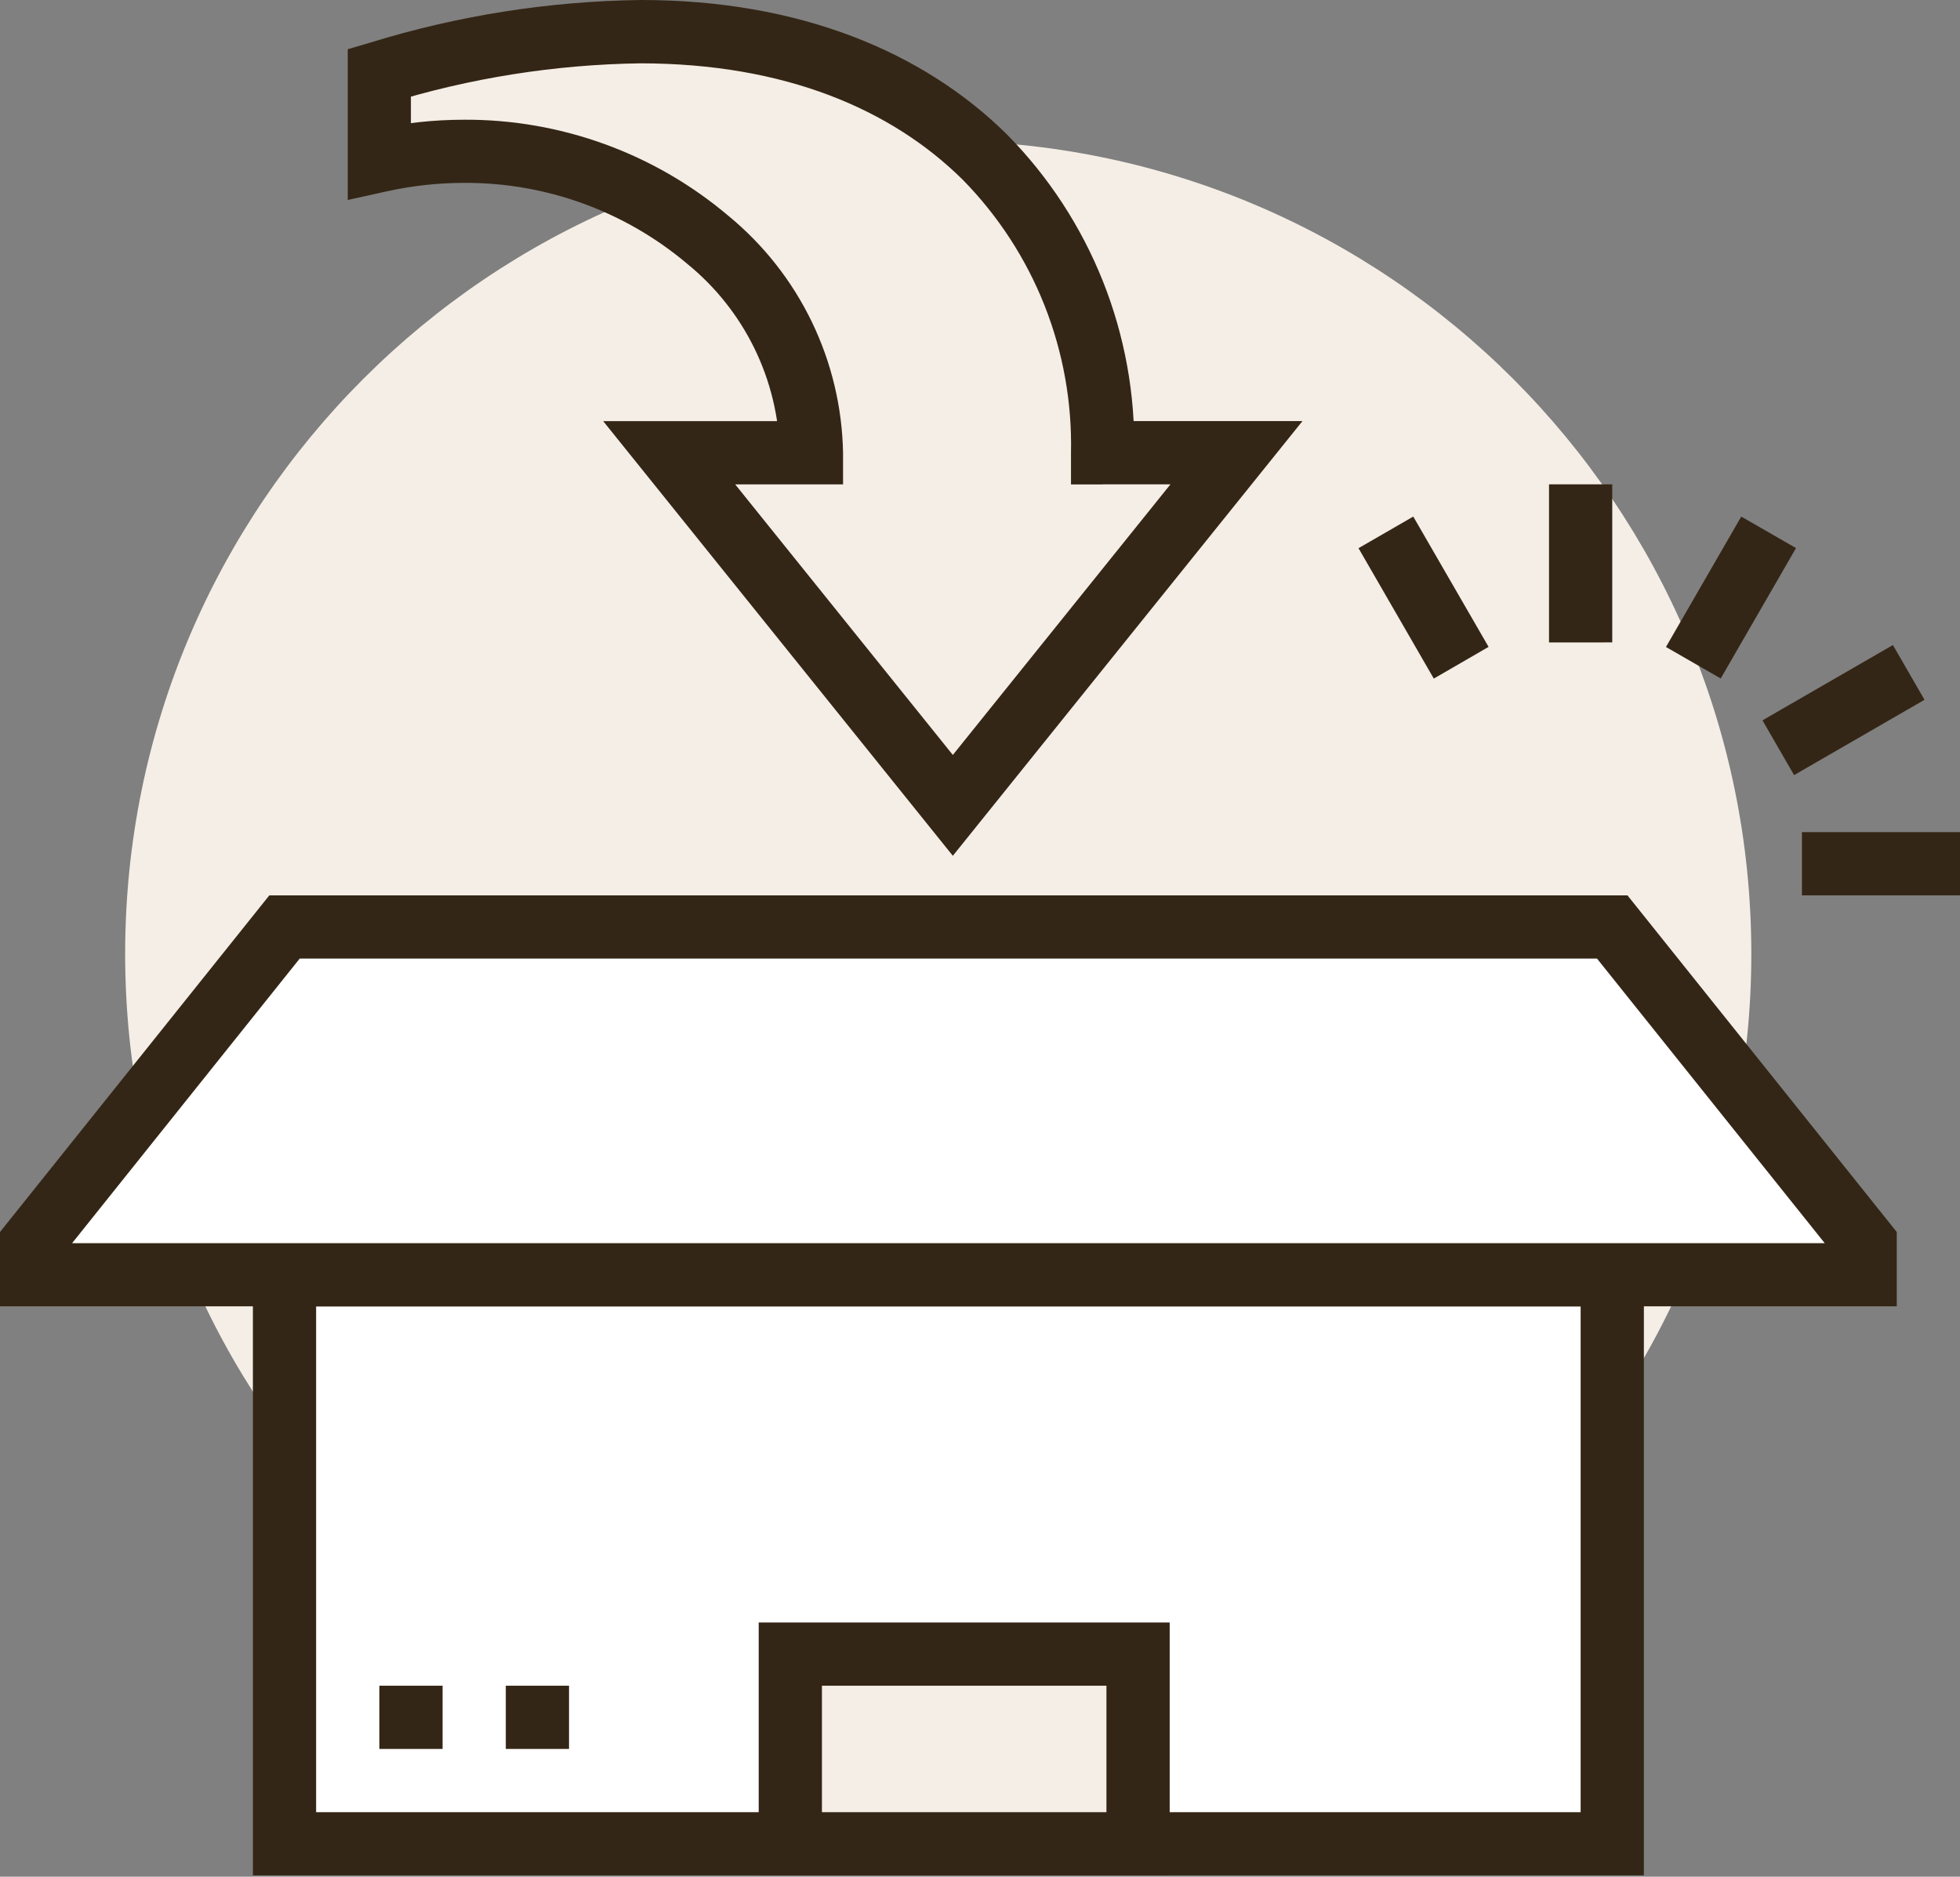 <svg width="94" height="90" viewBox="0 0 94 90" fill="none" xmlns="http://www.w3.org/2000/svg">
<rect x="0" y="0" width="94" height="90" fill="#808080" stroke="none"/>
<path d="M44.997 84.739C66.533 84.739 83.992 67.28 83.992 45.744C83.992 24.208 66.533 6.749 44.997 6.749C23.461 6.749 6.002 24.208 6.002 45.744C6.002 67.28 23.461 84.739 44.997 84.739Z" fill="#F5EEE6"/>
<path d="M77.322 61.131H13.645V88.421H77.322V61.131Z" fill="white"/>
<path d="M13.645 61.136H12.129V89.936H78.839V59.616H12.129V61.136H13.645V62.652H75.806V86.906H15.161V61.136H13.645Z" fill="#342616"/>
<path d="M77.323 44.454H13.645L1.516 59.615V61.131H89.452V59.615L77.323 44.454Z" fill="white"/>
<path d="M77.323 44.458V42.938H12.917L0 59.083V62.647H90.967V59.083L78.052 42.938H77.323V44.458L76.139 45.405L87.939 60.151V61.135H89.455V59.619H1.516L2.7 60.566L14.374 45.97H77.323V44.458L76.139 45.405L77.323 44.458Z" fill="#342616"/>
<path d="M52.878 21.712C52.878 8.067 40.81 -3.178 18.193 3.494V7.701C28.806 5.342 38.915 12.615 38.915 21.712H32.094L45.694 38.623L59.294 21.712H52.878Z" fill="#F5EEE6"/>
<path d="M52.878 21.713H54.394C54.446 18.894 53.935 16.094 52.89 13.475C51.845 10.857 50.288 8.474 48.31 6.465C44.277 2.465 38.297 -0.007 30.72 1.48272e-05C26.326 0.058 21.963 0.745 17.764 2.041L16.677 2.361V9.591L18.522 9.182C19.75 8.909 21.004 8.77 22.262 8.77C26.18 8.751 29.977 10.13 32.969 12.66C34.318 13.759 35.413 15.137 36.178 16.7C36.943 18.263 37.359 19.973 37.399 21.713H38.915V20.197H28.929L45.697 41.041L62.465 20.194H52.877V21.71V23.226H56.135L45.697 36.205L35.259 23.229H40.432V21.713C40.392 19.538 39.882 17.397 38.936 15.438C37.99 13.479 36.63 11.748 34.951 10.365C31.408 7.36 26.908 5.721 22.262 5.741C20.782 5.742 19.307 5.904 17.862 6.226L18.191 7.706H19.707V3.499H18.193L18.622 4.953C22.543 3.74 26.618 3.094 30.722 3.037C37.661 3.045 42.762 5.246 46.177 8.624C47.871 10.35 49.203 12.398 50.094 14.646C50.984 16.895 51.416 19.299 51.364 21.717V23.233H52.88L52.878 21.713Z" fill="#342616"/>
<path d="M54.58 79.325H37.903V88.422H54.58V79.325Z" fill="#F5EEE6"/>
<path d="M37.903 88.422H39.419V80.841H53.064V86.906H37.903V88.422V89.938H56.097V77.809H36.387V89.938H37.903V88.422Z" fill="#342616"/>
<path d="M77.322 30.808V23.228H74.29V30.809" fill="#342616"/>
<path d="M82.524 32.538L86.135 26.284L83.509 24.773L79.898 31.027" fill="#342616"/>
<path d="M86.043 37.171L92.298 33.56L90.782 30.934L84.527 34.545" fill="#342616"/>
<path d="M86.419 42.938H94V39.906H86.419" fill="#342616"/>
<path d="M71.391 31.022L67.779 24.773L65.153 26.289L68.764 32.543" fill="#342616"/>
<path d="M18.194 83.873H21.226V80.841H18.194" fill="#342616"/>
<path d="M24.258 83.873H27.29V80.841H24.258" fill="#342616"/>
</svg>
